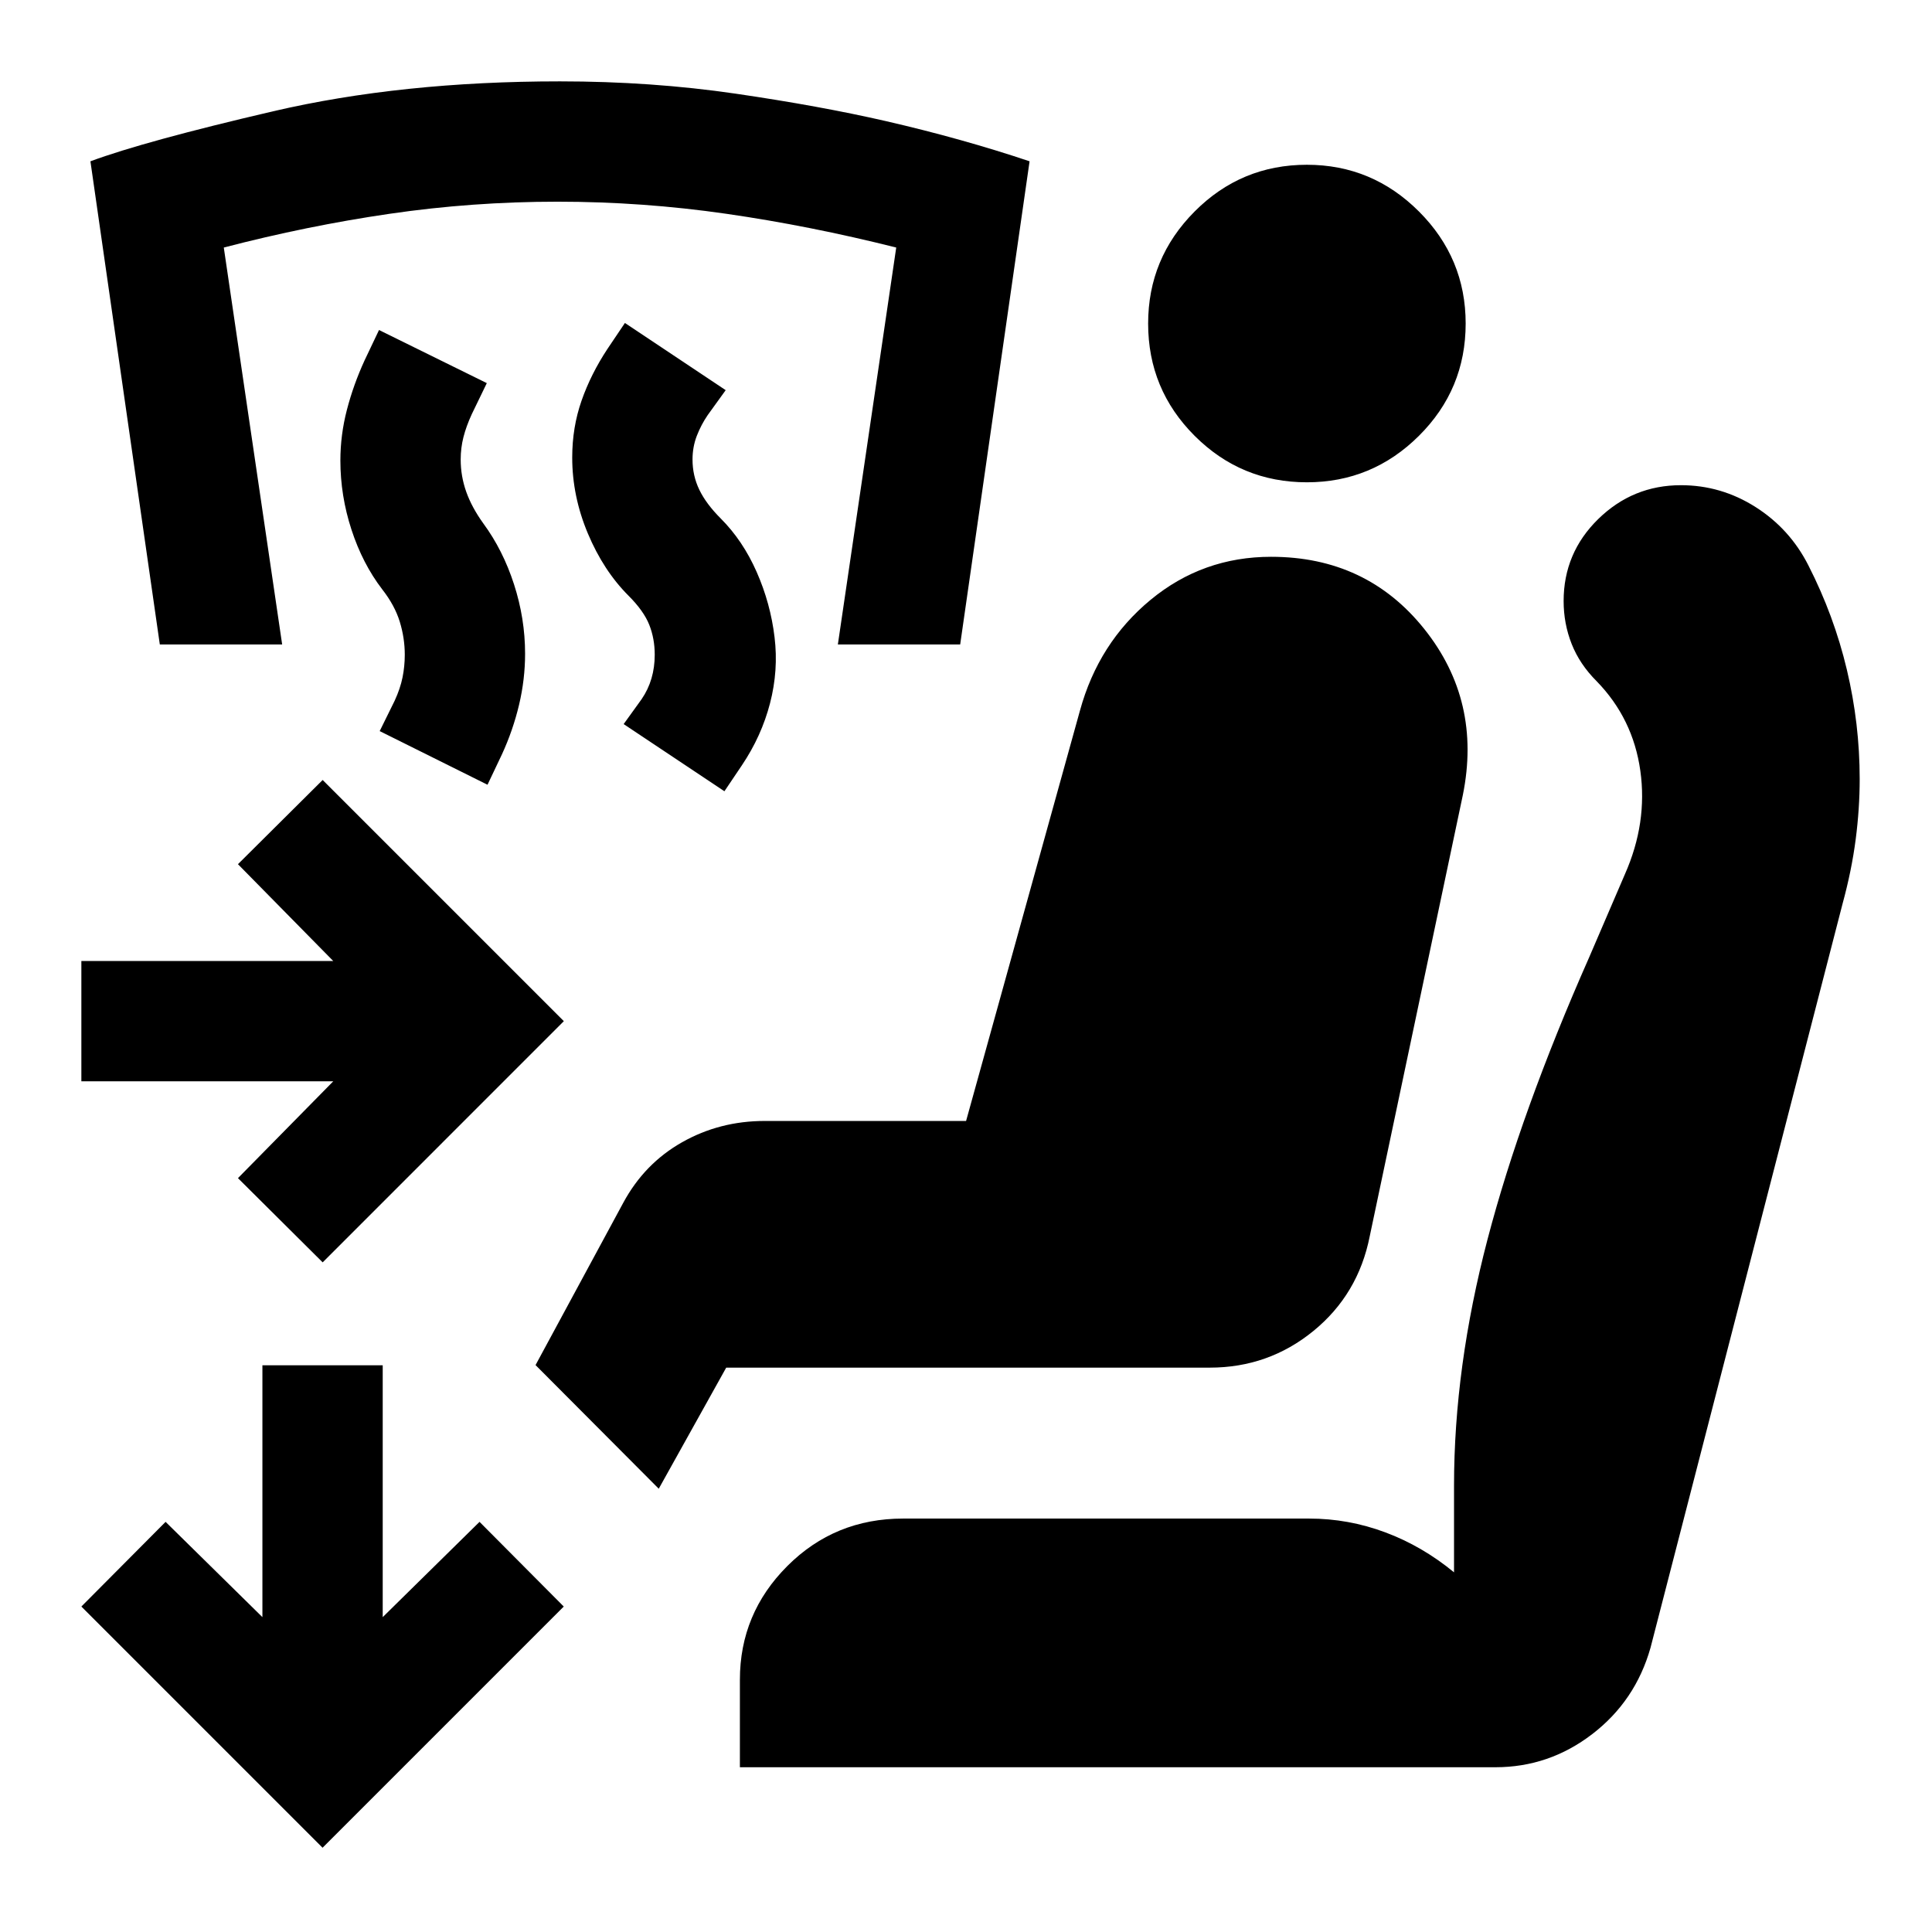 <svg xmlns="http://www.w3.org/2000/svg" height="24" viewBox="0 -960 960 960" width="24"><path d="M367.65-81.87v-43.48q0-32.93 23.58-56.51 23.57-23.57 57.51-23.57h201.8q19.46 0 37.82 6.85 18.36 6.86 34.14 19.86v-43.06q0-58.81 16.63-122.34t50.57-140.31l17.73-41.22q11.27-25.5 7.64-51.39-3.64-25.89-21.66-44.42-8.48-8.47-12.46-18.57-3.99-10.1-3.99-21.32 0-23.91 17.19-40.74 17.2-16.82 41.11-16.82 19.96 0 37.03 10.83 17.08 10.84 26.3 29.04 12.74 24.97 19.11 51.82 6.37 26.85 6.37 54.31 0 14.71-2 30.07t-6.5 31.86l-95.44 369.74q-7.5 26.44-28.95 42.9-21.44 16.47-48.14 16.47H367.65Zm281.74-638.48q-32.69 0-55.79-23.1-23.1-23.09-23.1-55.79 0-32.46 23.1-55.67 23.1-23.22 55.79-23.22 32.46 0 55.68 23.22 23.21 23.21 23.21 55.67 0 32.7-23.21 55.79-23.22 23.1-55.68 23.1ZM160.33-332.74l-42.09-41.85 47.35-48.11H40.43v-59.78h125.16l-47.35-48.11 42.09-41.84 119.84 119.84-119.84 119.85Zm199.63-234.09-50.07-33.37 8.94-12.41q3.26-4.76 4.88-10.28t1.62-11.78q0-8.03-2.73-14.9-2.73-6.86-10.25-14.39-12.48-12.47-20.25-30.97t-7.77-37.74q0-14.98 4.63-28.22 4.63-13.24 12.87-25.72l8.69-12.91 50.07 33.39-8.94 12.39q-3.26 4.76-5.4 10.28-2.14 5.53-2.14 11.79 0 8.02 3.38 15.03t10.64 14.27q11 11 17.87 26.61 6.87 15.61 8.87 32.35 2 16.48-2.24 32.83-4.24 16.36-13.98 30.84l-8.69 12.91Zm-117.72-3.24-53.57-26.65 7.46-15.15q2.76-6 3.88-11.52t1.12-11.28q0-8.26-2.49-16.4-2.49-8.13-8.75-16.13-9.74-12.73-15.25-29.62-5.51-16.88-5.51-34.35 0-12.74 3.25-25.23t8.75-24.47l7.2-15.15 53.56 26.39-7.46 15.41q-2.76 6-4.14 11.39-1.38 5.4-1.38 11.16 0 8.26 2.75 16.02t8.51 15.76q9.74 13.24 15.24 30.24t5.5 34.48q0 12.74-2.99 25.35-2.99 12.62-8.49 24.6l-7.19 15.15Zm234.87-69.71h-60.78l29-197.22q-42.79-10.76-84.43-16.77-41.64-6.01-83.9-6.01-42.26 0-83.4 6.01-41.14 6.01-82.4 16.77l29 197.22H79.41L44.93-879.85q27-10 90.81-24.86 63.8-14.86 142.52-14.86 45.48 0 87.33 6.12 41.84 6.12 74.56 13.62 37.98 8.74 71.44 19.98l-34.48 240.07ZM160.28-41.87 40.43-161.72l41.85-42.08 48.11 47.34v-125.15h59.78v125.15l48.11-47.34 41.85 42.08L160.28-41.87Zm167.05-178.39-61.22-61.44 43.61-80.69q10.5-19.44 29.18-30.02Q357.59-403 379.98-403h100.06l56.57-203.85q9.24-33.74 35.13-55.11 25.89-21.37 59.85-21.37 47.45 0 76.11 35.85 28.65 35.85 19.17 82.57L680.61-345.7q-5.72 28.9-28.02 47.08-22.31 18.19-51.46 18.19H360.85l-33.52 60.17Z"/></svg>